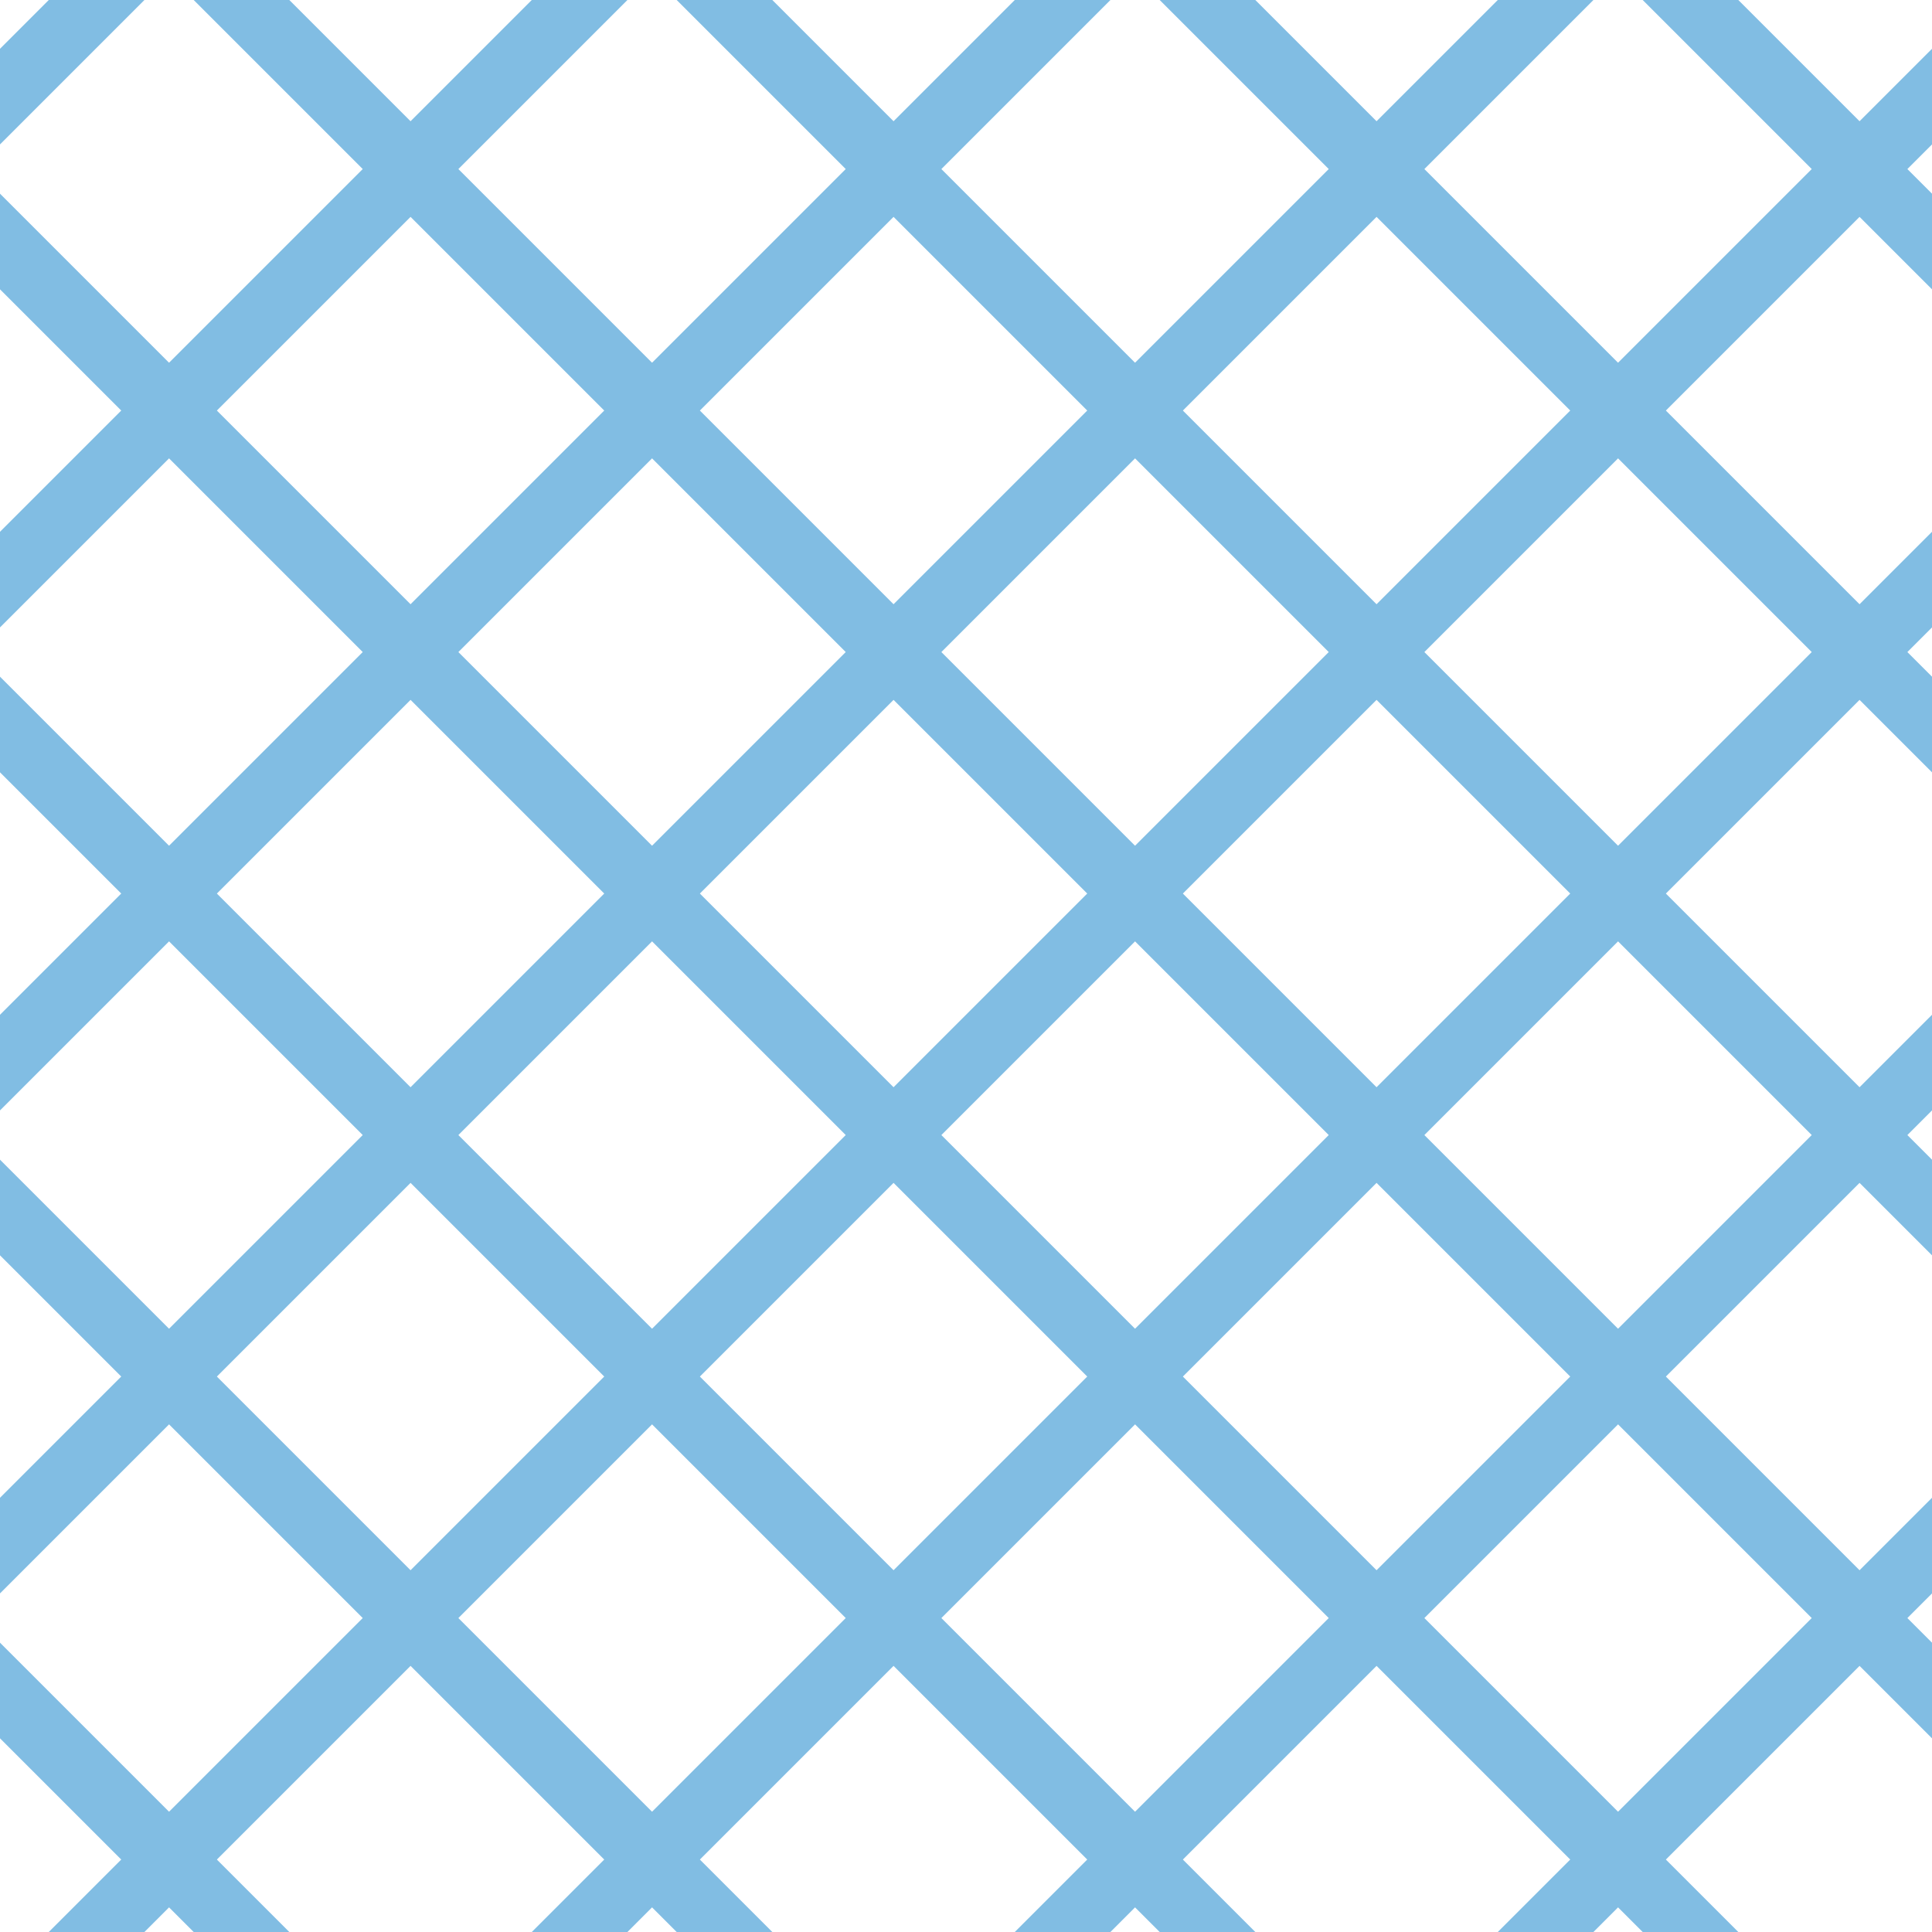 <?xml version="1.0" encoding="UTF-8"?>
<svg xmlns="http://www.w3.org/2000/svg" xmlns:xlink="http://www.w3.org/1999/xlink" style="isolation:isolate" viewBox="0 0 200 200" width="200" height="200">
<line x1='10' y1='0' x2='0' y2='10' stroke-width='7' stroke-linecap='square' stroke='#81BDE3' />
<line x1='60' y1='0' x2='0' y2='60' stroke-width='7' stroke-linecap='square' stroke='#81BDE3' />
<line x1='110' y1='0' x2='0' y2='110' stroke-width='7' stroke-linecap='square' stroke='#81BDE3' />
<line x1='160' y1='0' x2='0' y2='160' stroke-width='7' stroke-linecap='square' stroke='#81BDE3' />
<line x1='200' y1='10' x2='10' y2='200' stroke-width='7' stroke-linecap='square' stroke='#81BDE3' />
<line x1='200' y1='60' x2='60' y2='200' stroke-width='7' stroke-linecap='square' stroke='#81BDE3' />
<line x1='200' y1='110' x2='110' y2='200' stroke-width='7' stroke-linecap='square' stroke='#81BDE3' />
<line x1='200' y1='160' x2='160' y2='200' stroke-width='7' stroke-linecap='square' stroke='#81BDE3' />
<line x1='0' y1='25' x2='175' y2='200' stroke-width='7' stroke-linecap='square' stroke='#81BDE3' />
<line x1='0' y1='75' x2='125' y2='200' stroke-width='7' stroke-linecap='square' stroke='#81BDE3' />
<line x1='0' y1='125' x2='75' y2='200' stroke-width='7' stroke-linecap='square' stroke='#81BDE3' />
<line x1='0' y1='175' x2='25' y2='200' stroke-width='7' stroke-linecap='square' stroke='#81BDE3' />
<line x1='25' y1='0' x2='200' y2='175' stroke-width='7' stroke-linecap='square' stroke='#81BDE3' />
<line x1='75' y1='0' x2='200' y2='125' stroke-width='7' stroke-linecap='square' stroke='#81BDE3' />
<line x1='125' y1='0' x2='200' y2='75' stroke-width='7' stroke-linecap='square' stroke='#81BDE3' />
<line x1='175' y1='0' x2='200' y2='25' stroke-width='7' stroke-linecap='square' stroke='#81BDE3' />
</svg>
